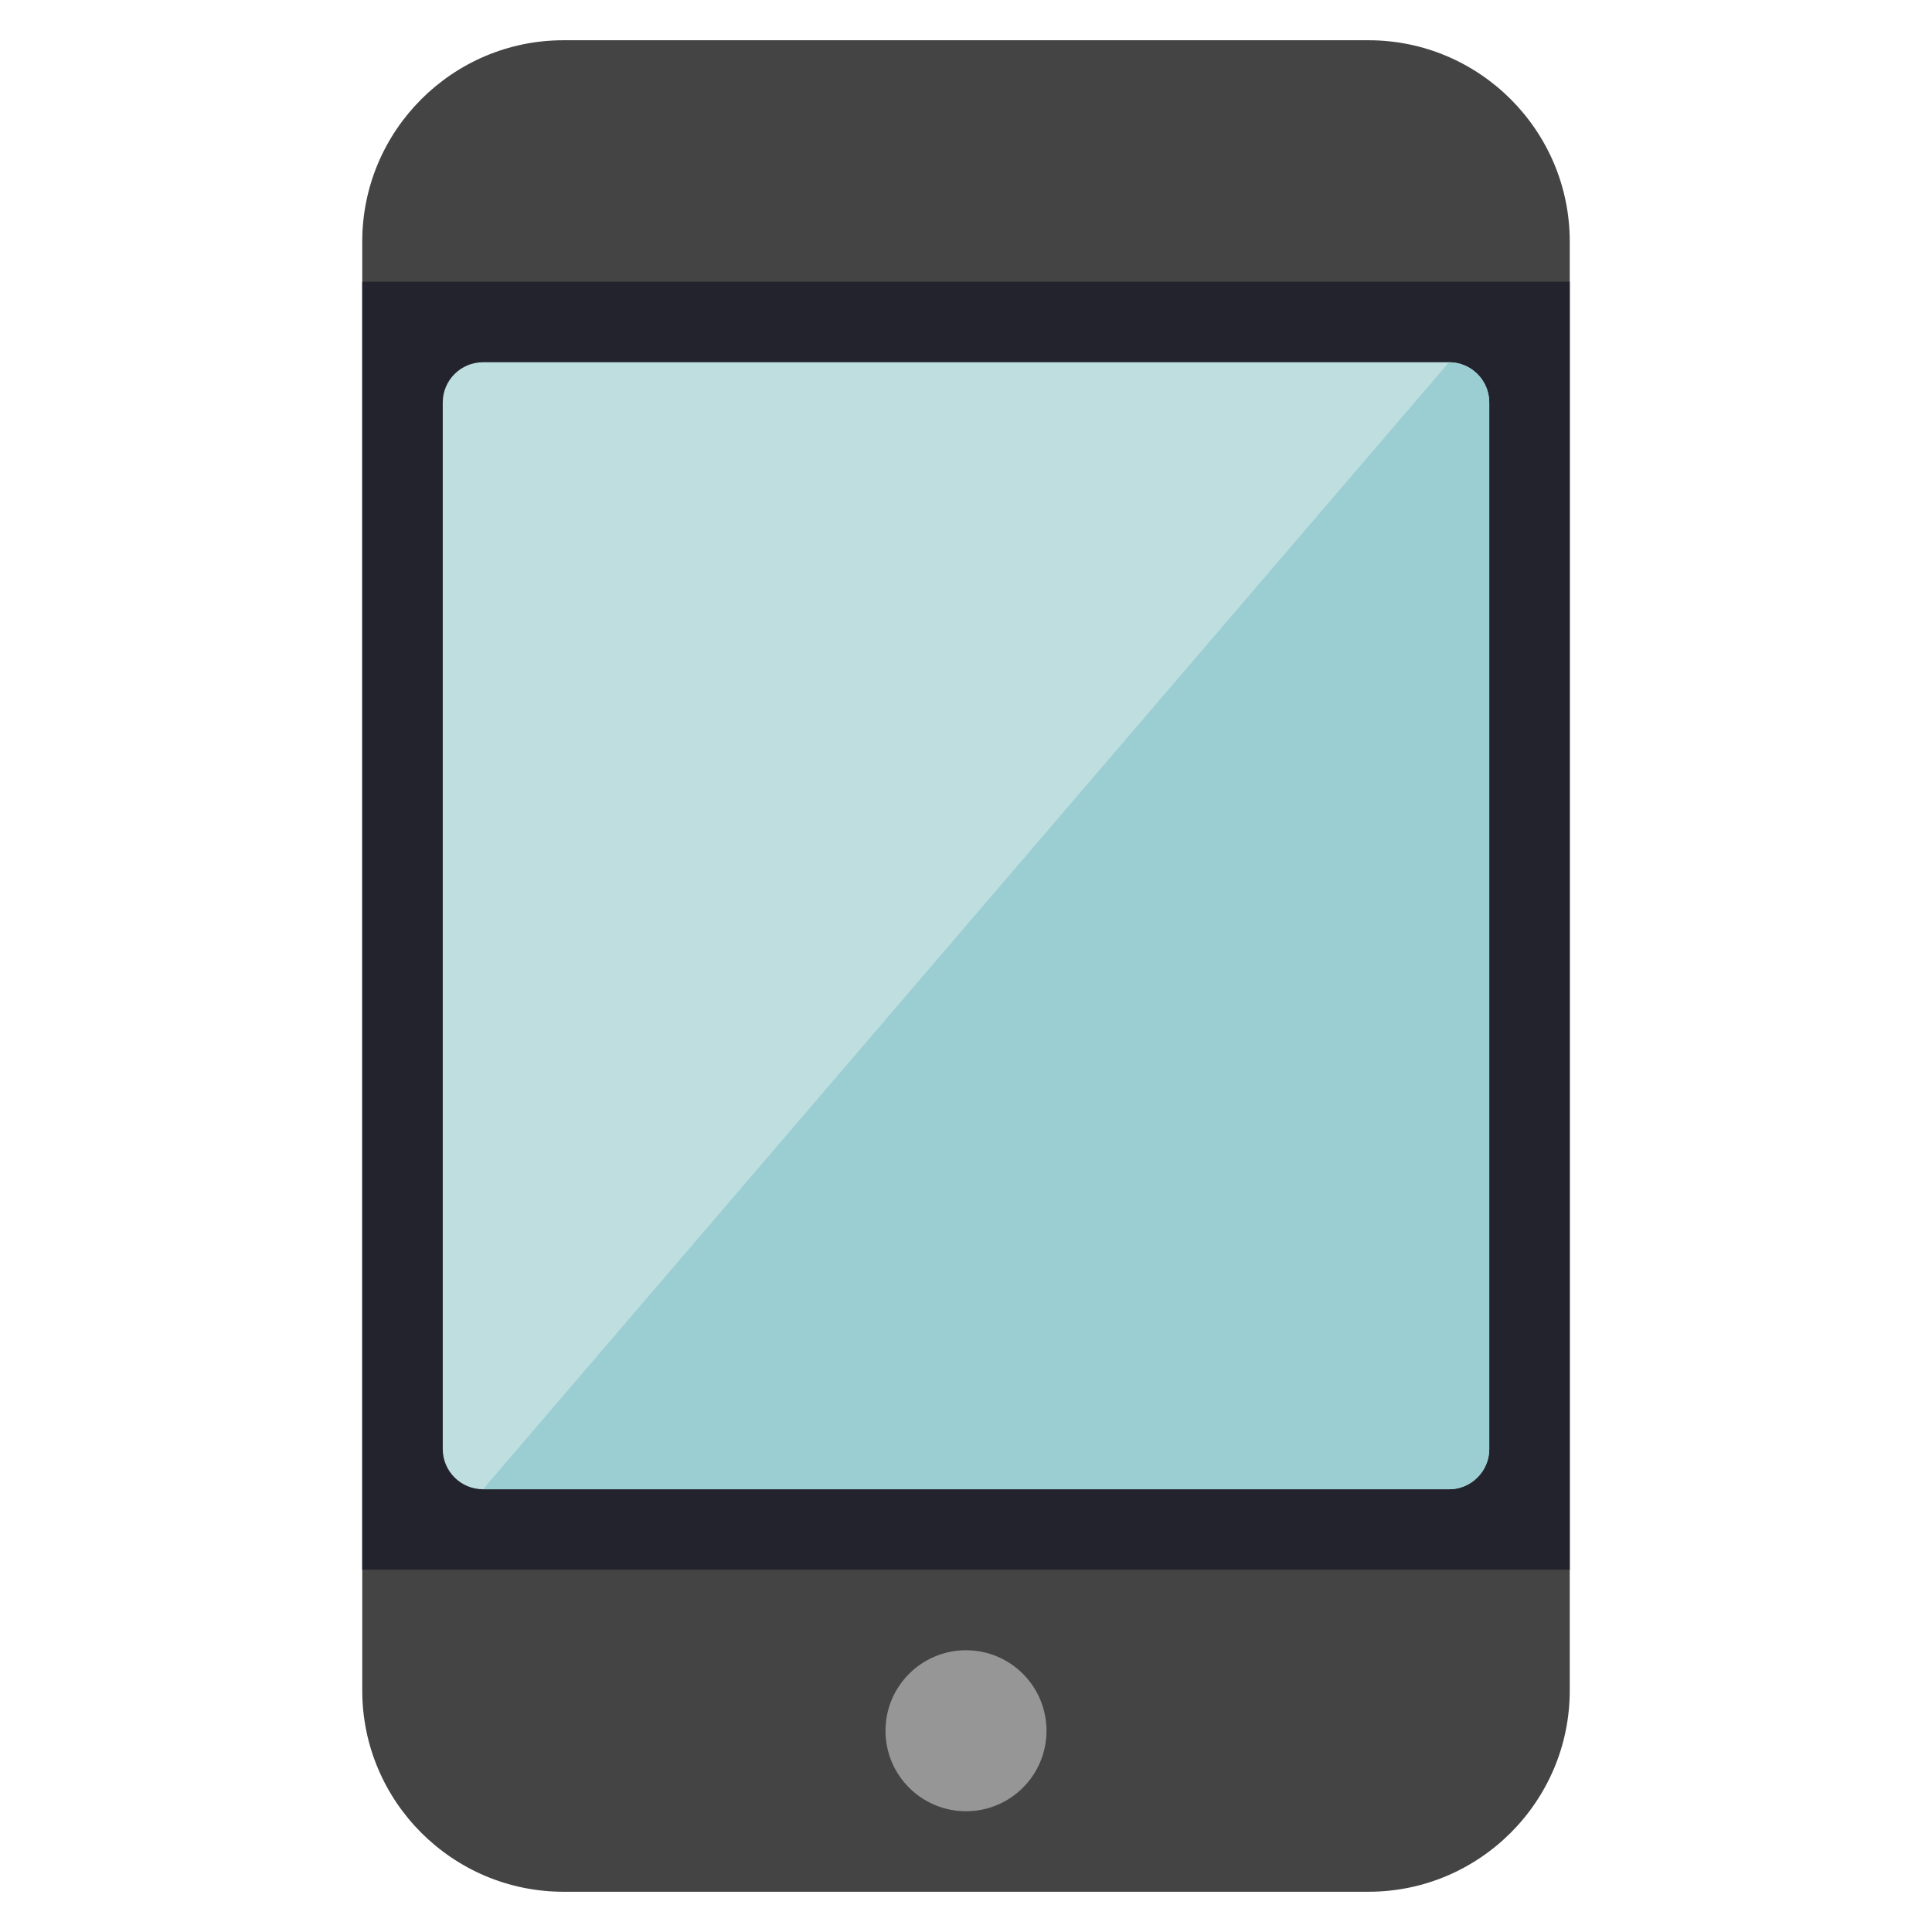 <?xml version="1.0" encoding="utf-8"?>
<!-- Generator: Adobe Illustrator 21.1.0, SVG Export Plug-In . SVG Version: 6.00 Build 0)  -->
<svg version="1.1" id="Layer_1" xmlns="http://www.w3.org/2000/svg" xmlns:xlink="http://www.w3.org/1999/xlink" x="0px" y="0px"
	 width="48px" height="48px" viewBox="0 0 48 48" enable-background="new 0 0 48 48" xml:space="preserve">
<path fill="#444444" d="M34,47H14c-2.757,0-5-2.243-5-5V6c0-2.757,2.243-5,5-5h20c2.757,0,5,2.243,5,5v36C39,44.757,36.757,47,34,47
	z"/>
<rect x="9" y="7" fill="#23232D" width="30" height="32"/>
<path fill="#BFDEE0" d="M36,37H12c-0.552,0-1-0.448-1-1V10c0-0.552,0.448-1,1-1h24c0.552,0,1,0.448,1,1v26
	C37,36.552,36.552,37,36,37z"/>
<path fill="#9BCED3" d="M36,37H12L36,9c0.552,0,1,0.448,1,1v26C37,36.552,36.552,37,36,37z"/>
<circle fill="#969696" cx="24" cy="43" r="2"/>
</svg>
